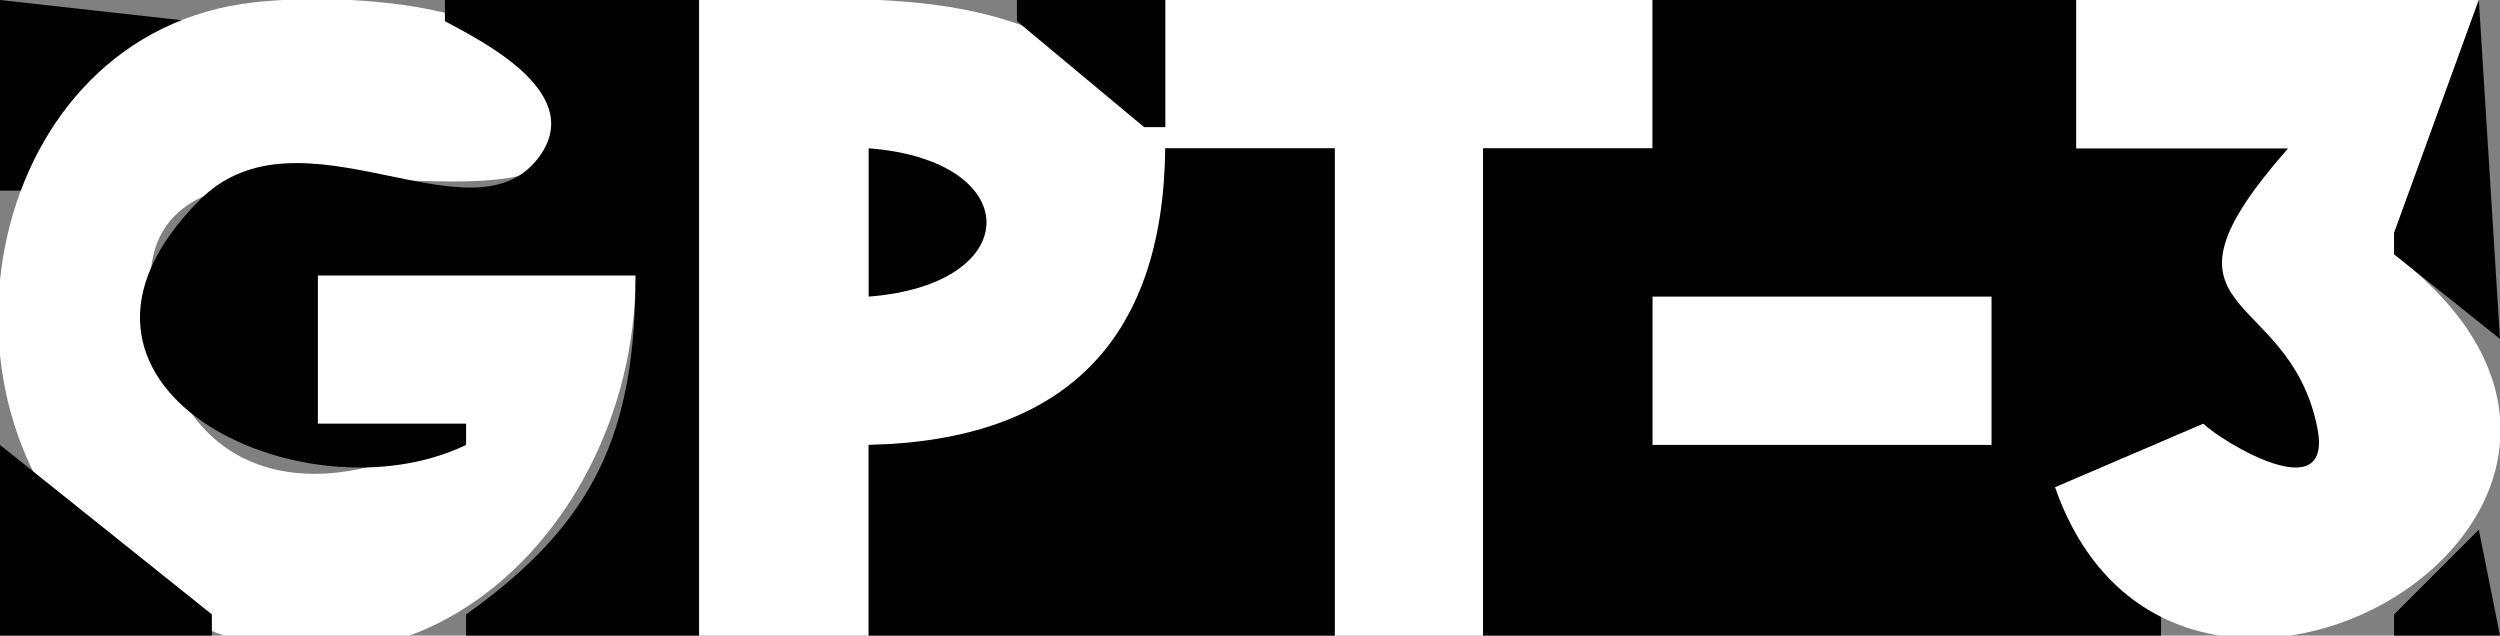 <?xml version="1.0" standalone="yes"?>
<svg xmlns="http://www.w3.org/2000/svg" width="118" height="30">
<rect width="100%" height="100%" fill="#808080" stroke="none"/>
<path style="fill:#010101; stroke:none;" d="M0 0L0 9L1 9L9 1L0 0z"/>
<path style="fill:#ffffff; stroke:none;" d="M30 13L15 13L15 20L22 20C17.122 23.216 10.089 23.966 7.786 16.985C2.772 1.786 26.793 12.999 26.793 5.934C26.793 -0.143 15.969 -0.333 12 0.109C-0.731 1.527 -4 19.07 5.044 26.721C17.175 36.985 29.991 26.093 30 13z"/>
<path style="fill:#010101; stroke:none;" d="M21 0L21 1C23.03 2.078 27.733 4.511 25.364 7.512C22.176 11.552 14.146 4.719 9.434 9.434C0.712 18.159 14.248 24.73 22 21L22 20L15 20L15 13L30 13C29.979 20.359 28.146 24.631 22 29L22 30L33 30L33 0L21 0z"/>
<path style="fill:#ffffff; stroke:none;" d="M33 0L33 30L41 30L41 21C50.813 20.912 54.967 16.77 55 7L63 7L63 30L70 30L70 7L78 7L78 0L55 0L55 6C48.998 -1.065 41.532 0 33 0z"/>
<path style="fill:#010101; stroke:none;" d="M48 0L48 1L54 6L55 6L55 0L48 0M78 0L78 7L70 7L70 30L102 30L102 29L97 23L104 20C105.091 21.677 110.872 24.464 110.079 20.151C108.729 12.807 102.047 16.101 108 7L98 7L98 0L78 0z"/>
<path style="fill:#ffffff; stroke:none;" d="M98 0L98 7L108 7C100.879 15.095 107.979 13.422 109.37 20.146C110.193 24.125 104.839 20.823 104 20L97 23C102.696 39.35 128.833 24.062 113 12L113 11L117 0L98 0z"/>
<path style="fill:#010101; stroke:none;" d="M117 0L113 11L113 12L118 16L117 0M41 7L41 14C48.416 13.434 48.416 7.566 41 7M55 7C54.898 16.161 50.157 20.785 41 21L41 30L63 30L63 7L55 7z"/>
<path style="fill:#ffffff; stroke:none;" d="M78 14L78 21L94 21L94 14L78 14z"/>
<path style="fill:#010101; stroke:none;" d="M0 21L0 30L10 30L10 29L0 21M117 25L113 29L113 30L118 30L117 25z"/>
</svg>
